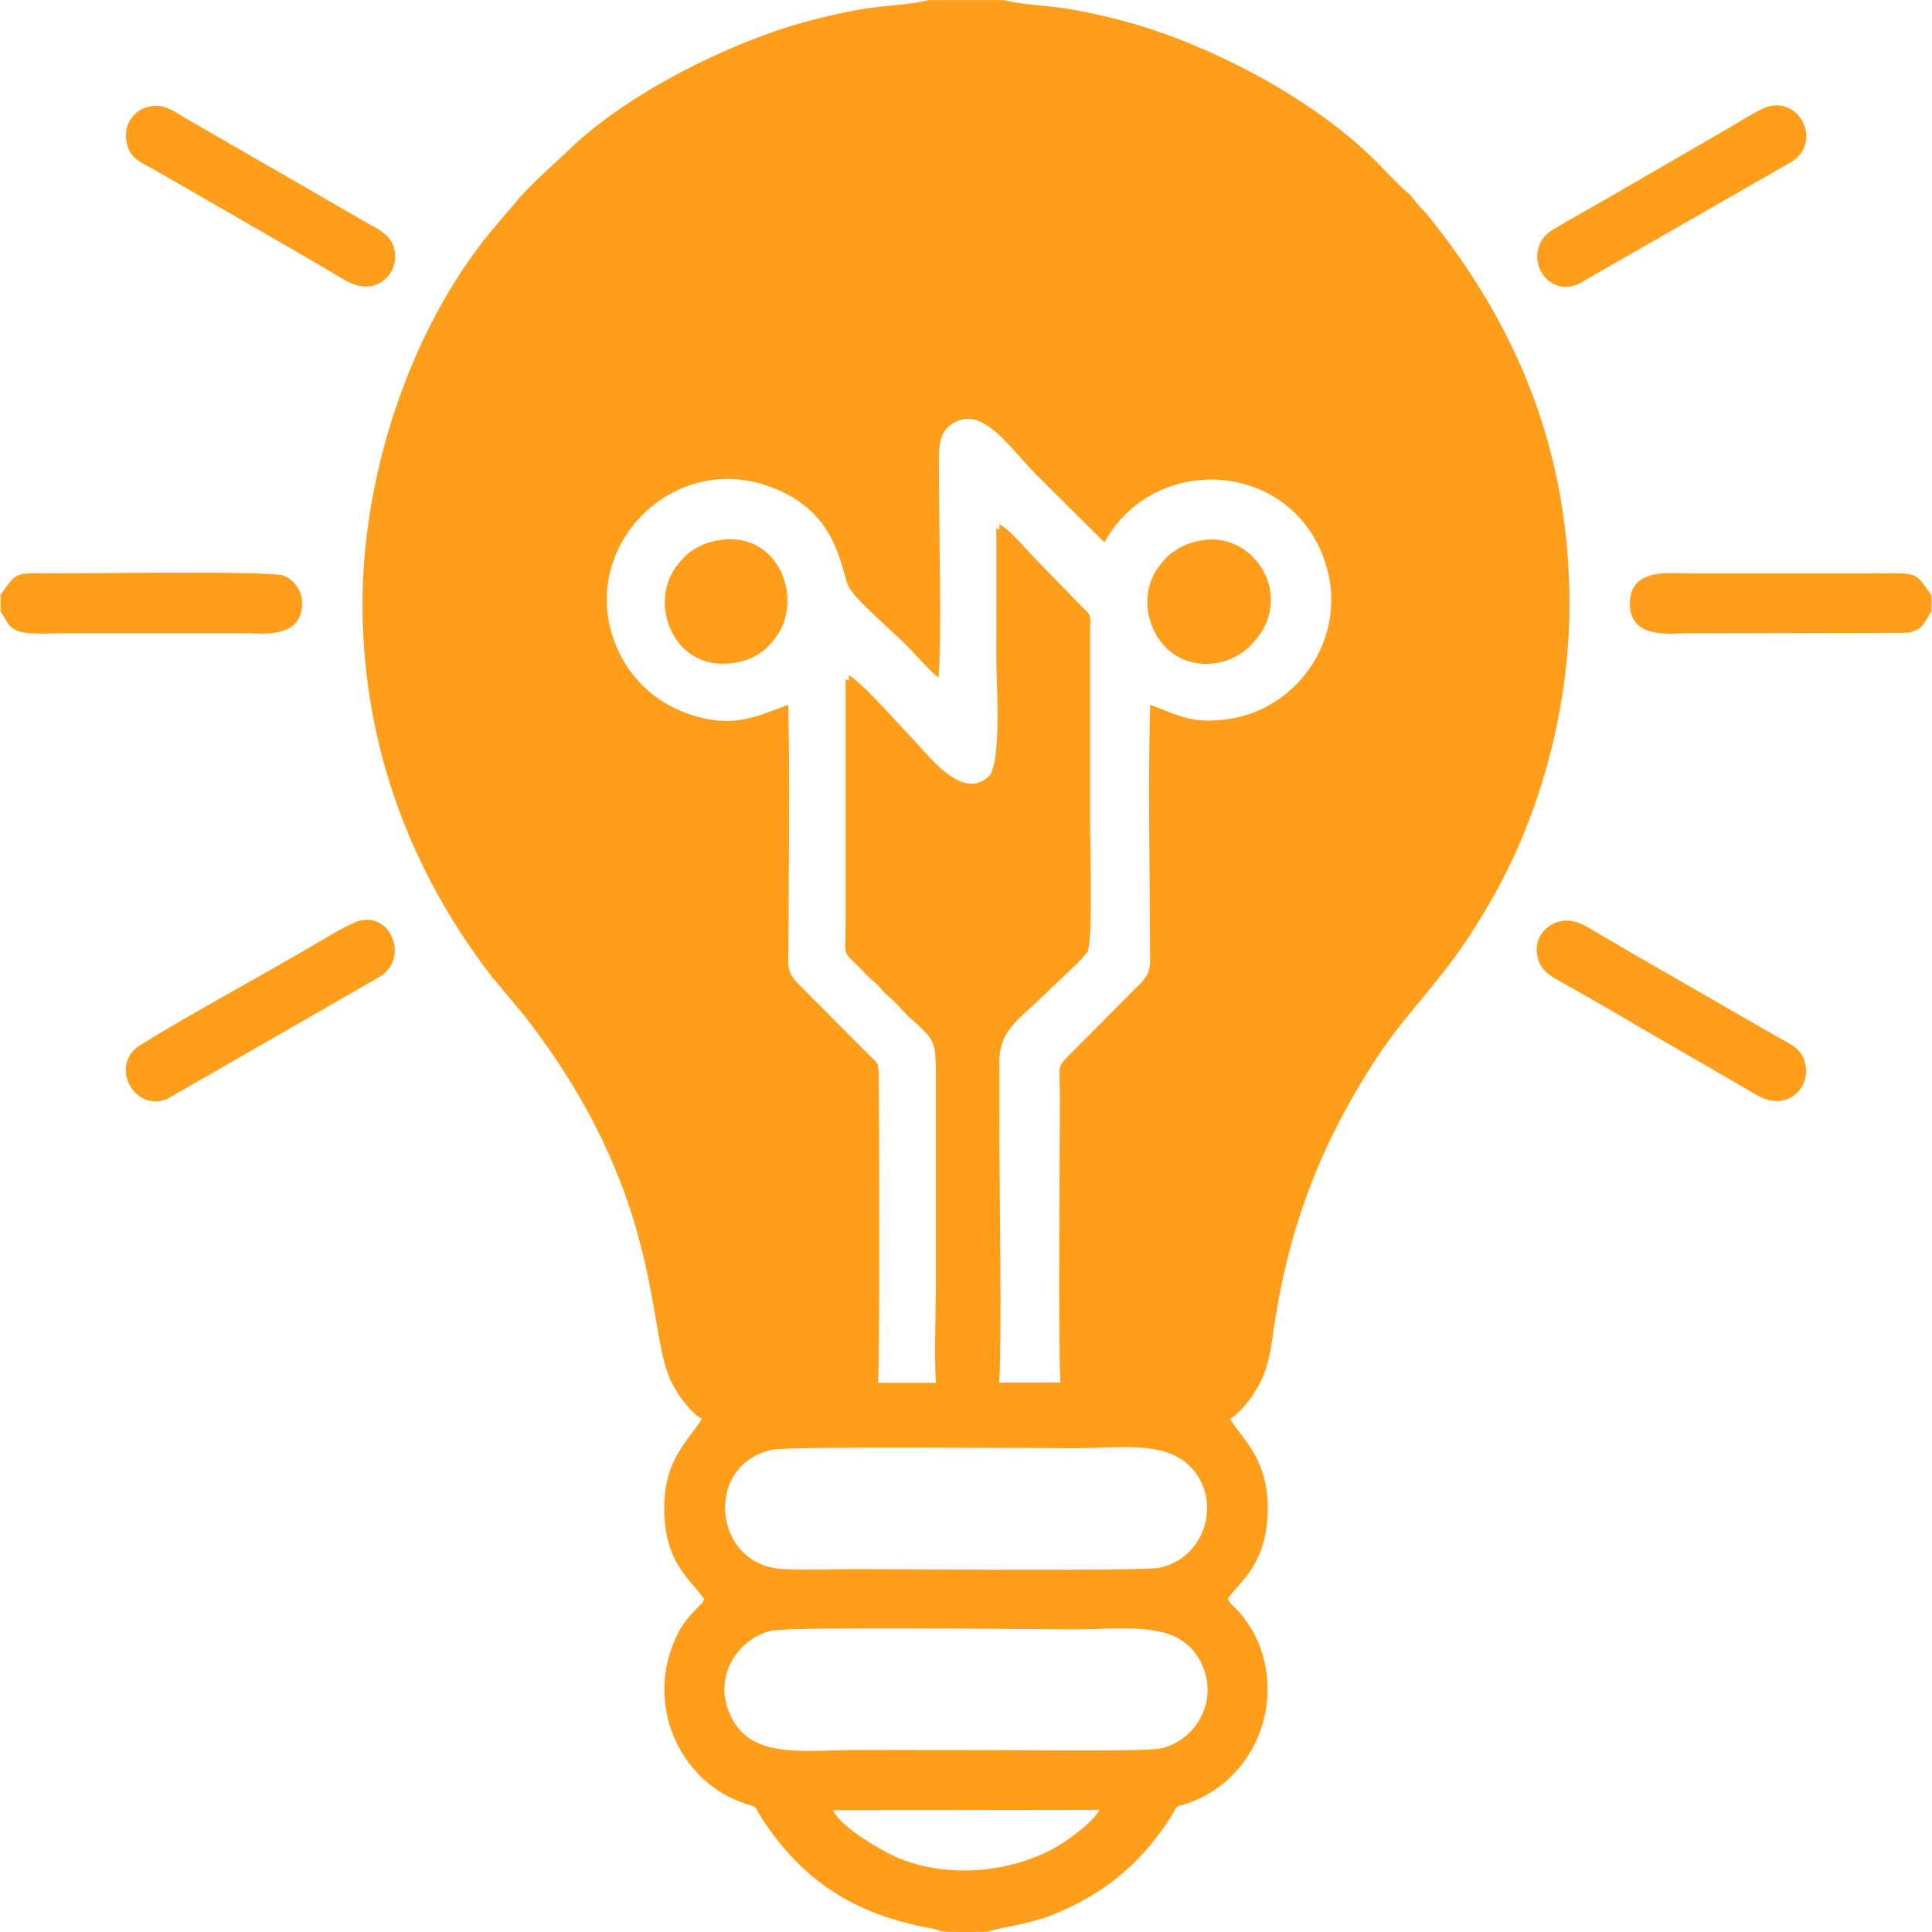<?xml version="1.0" encoding="UTF-8"?>
<!DOCTYPE svg  PUBLIC '-//W3C//DTD SVG 1.1//EN'  'http://www.w3.org/Graphics/SVG/1.1/DTD/svg11.dtd'>
<svg width=".213in" height=".213in" clip-rule="evenodd" fill-rule="evenodd" image-rendering="optimizeQuality" shape-rendering="geometricPrecision" text-rendering="geometricPrecision" version="1.1" viewBox="0 0 213.33 213.33" xml:space="preserve" xmlns="http://www.w3.org/2000/svg">
 <defs>
  <style type="text/css">
   <![CDATA[
    .fil0 {fill:#FF9E1B}
   ]]>
  </style>
 </defs>
   <path class="fil0" d="m104.13 213.28c0.25 0.07 4.82 0.07 5.07 0 0.54-0.34 4.3-0.74 7.15-1.89 5.35-2.17 9.29-5.38 12.42-9.98 1.59-2.32 0.61-1.72 2.21-2.24 7.05-2.31 10.7-10.19 8.2-17.19-0.44-1.22-0.92-2.04-1.54-2.94-1.24-1.79-1.54-1.5-2.07-2.5 1.39-2.02 4.31-3.73 4.41-9.81 0.09-5.81-3.03-8.01-4.15-10.07 1.15-0.63 2.74-2.68 3.5-4.38 1-2.24 1.07-4.07 1.48-6.63 1.75-10.91 5.26-19.71 11.13-28.73 3.33-5.11 6.79-8.13 10.39-13.7 2.12-3.29 3.94-6.48 5.6-10.39 3.37-7.95 5.49-17.3 5.37-26.94-0.21-16.57-5.91-30.07-15.7-42.19-0.39-0.48-0.64-0.64-1.02-1.11-1.49-1.87-0.8-0.87-1.97-2.07-0.67-0.69-1.27-1.24-1.92-1.93-6.84-7.29-18.7-13.51-28.02-16.11-2.2-0.61-4.32-1.09-6.59-1.49-1.6-0.28-6.21-0.59-7.19-0.98h-8.44c-0.95 0.38-5.45 0.69-7 0.95-2.24 0.38-4.41 0.87-6.61 1.47-8.63 2.39-19.64 7.98-25.88 13.98-1.5 1.45-4.78 4.3-6.02 5.93l-1.87 2.19c-9.3 10.67-14.85 26.89-15.04 41.37-0.19 15.69 5.04 29.92 14.17 41.81l3.68 4.42c15.26 19.57 13.52 34.11 16.05 40.02 0.76 1.79 2.39 3.87 3.56 4.52-1.33 2.3-4.22 4.34-4.15 10.08 0.08 5.72 2.69 7.43 4.42 9.81-0.26 0.52-0.04 0.22-0.48 0.69-1.39 1.44-2.23 2.27-3.13 4.76-2.56 7.08 1.29 14.95 8.2 17.16 1.57 0.5 0.7 0.07 2.2 2.26 4.69 6.83 10.46 10.11 18.51 11.54l1.06 0.33zm17.24-13.44l-29.39 0.04c0.78 1.62 3.9 3.59 6.05 4.72 6.13 3.25 15.09 2.28 20.49-1.92 0.89-0.69 2.38-1.84 2.86-2.83zm-36.09-19.8c-4.16 0.93-7 5.81-4.12 10.28 2.52 3.9 8.12 2.89 13.78 2.91 5.54 0.02 11.09 0.01 16.63 0.02 2.63 0 14.92 0.15 16.53-0.18 4.17-0.85 6.93-5.93 4.07-10.26-2.59-3.93-8.33-2.87-13.78-2.89-4.39-0.02-31.09-0.32-33.11 0.13zm0.12-19.98c-7.82 1.54-6.7 12.82 1.04 13.19 2.65 0.12 5.6 0.01 8.28 0.01 2.65 0 31.43 0.23 33.25-0.14 4.81-0.99 6.69-6.52 4.25-10.2-2.7-4.06-7.95-3.01-13.62-3.01-2.8 0-31.21-0.24-33.21 0.15zm31.69-7.4c-0.26-2.74-0.06-27.56-0.06-31.76 0-3.04-0.4-3 0.98-4.35l7.97-8.02c1.26-1.32 1-2.17 1-4.25-0.02-8.55-0.22-18.15 0.02-26.45 2.97 1.02 4.27 2.09 8.28 1.62 8.21-0.97 13.9-9.5 10.91-17.76-3.95-10.95-18.81-11.67-24.24-1.8l-7.58-7.53c-2.95-3.04-5.72-7.28-8.78-5.81-2.14 1.02-1.91 3-1.91 5.71 0 5.64 0.31 18.48-0.05 22.57-1.18-0.96-2.28-2.29-3.39-3.43-1.39-1.43-5.97-5.33-6.56-6.67-0.92-2.09-1.18-8.43-8.94-11.09-11.44-3.93-22.06 8.31-15.97 19.17 1.49 2.66 3.96 4.91 7.38 6.06 4.94 1.66 7.46 0.16 10.89-1.04 0.19 8.54 0.04 17.96 0.02 26.67-0.01 2.22-0.21 2.8 1.1 4.15l7.98 8.02c0.67 0.65 0.86 0.6 0.88 1.89 0.07 4.08 0.14 31.5-0.07 34.13h6.78c-0.23-3.35-0.03-7.45-0.03-10.87v-22.18c0-5.31 0.19-4.89-3.09-7.86l-1.35-1.43c-0.35-0.39-1.04-0.91-1.43-1.35-0.63-0.72-0.56-0.68-1.39-1.38-0.6-0.51-0.73-0.76-1.38-1.39-1.75-1.67-1.33-1.09-1.33-4.29v-27.39c1.56 0.89 5.83 5.78 7.22 7.23 1.93 2.01 5.59 6.96 8.53 3.64 1.52-1.7 0.87-10.35 0.87-13.34 0-4.73 0.03-9.46 0-14.19 1.07 0.5 2.97 2.78 3.81 3.64 1.25 1.28 2.32 2.4 3.57 3.68 0.65 0.66 1.13 1.18 1.8 1.83 1 1 0.86 0.82 0.84 2.69v21.54c0 1.84 0.33 13.06-0.32 13.87-0.83 1.02-2.63 2.56-3.66 3.59-3.65 3.62-6.06 4.84-6.04 8.54 0.01 2.35 0 4.69 0 7.04 0 5.84 0.29 23.73-0.02 28.35h6.78zm-37.73-93.01c-8.83 1.47-6.57 14.57 2.14 13.11 8.54-1.43 6.45-14.54-2.14-13.11zm53.14 0.04c-8.94 1.79-6.04 14.71 2.47 13.04 3.19-0.63 6.01-3.8 5.22-7.83-0.63-3.15-3.78-5.98-7.69-5.2z"/>
   <path class="fil0" d="m93.37 74.95v27.39c0 3.2-0.42 2.61 1.33 4.29 0.65 0.63 0.78 0.89 1.38 1.39 0.83 0.7 0.76 0.66 1.39 1.38 0.38 0.44 1.07 0.95 1.43 1.34l1.34 1.43c3.28 2.98 3.09 2.55 3.09 7.86v22.18c0 3.45-0.2 7.59 0.04 10.96l6.58 0.04c0.33-4.41 0.04-22.59 0.04-28.48v-7.04c-0.01-3.7 2.39-4.92 6.04-8.54 1.03-1.03 2.84-2.57 3.66-3.59 0.66-0.81 0.33-12.04 0.33-13.87v-21.54c0.02-1.87 0.16-1.7-0.84-2.69-0.66-0.65-1.15-1.17-1.79-1.83-1.25-1.28-2.32-2.4-3.57-3.68-0.84-0.86-2.74-3.14-3.81-3.64 0.03 4.73 0 9.47 0 14.2 0 2.99 0.65 11.63-0.87 13.33-2.94 3.31-6.6-1.63-8.53-3.64-1.4-1.46-5.67-6.34-7.22-7.23z"/>
   <path class="fil0" d="m39.15 101.87c-1.41 0.61-2.74 1.44-4.07 2.22-6.05 3.57-14.07 7.87-19.6 11.31-3.42 2.13-0.8 7.41 2.96 5.96l23.56-13.55c3.33-2.11 0.98-7.6-2.85-5.95z"/>
   <path class="fil0" d="m171.9 101.83c-1.44 0.51-2.65 1.99-2.07 4.07 0.43 1.55 1.96 2.19 3.27 2.93 2.59 1.48 5.26 2.98 7.84 4.53l11.75 6.8c1.2 0.69 2.78 1.92 4.65 1.22 1.34-0.51 2.46-2.1 1.98-4-0.44-1.75-1.72-2.09-3.21-2.98l-15.7-9.03c-1.33-0.77-2.52-1.5-3.89-2.28-1.22-0.69-2.75-1.91-4.6-1.25z"/>
   <path class="fil0" d="m16.21 11.83c-1.47 0.49-2.62 1.91-2.23 3.89 0.35 1.81 1.66 2.24 3.13 3.06l15.69 9.05c1.36 0.78 2.56 1.52 3.89 2.28 1.2 0.69 2.8 1.94 4.65 1.39 1.43-0.43 2.63-2.01 2.21-3.95-0.36-1.67-1.89-2.28-3.19-3.04-2.61-1.51-5.21-2.98-7.84-4.52l-11.76-6.78c-1.35-0.76-2.7-1.98-4.55-1.37z"/>
   <path class="fil0" d="m0.06 65.72v1.8c0.81 1.15 0.82 2.01 2.62 2.33 1.14 0.2 3.57 0.07 4.84 0.07h19.61c1.65 0 6.33 0.69 6.23-3.41-0.04-1.46-1.01-2.52-2.01-2.94-1.33-0.56-21.17-0.26-24.05-0.26-5.91 0-5.28-0.39-7.25 2.4z"/>
   <path class="fil0" d="m195.1 11.81c-1.01 0.34-3.09 1.67-4.03 2.22l-11.74 6.8c-2.6 1.53-5.28 2.99-7.85 4.52-3.48 2.06-1.31 7.48 2.67 6.09l23.58-13.52c3.59-2.16 1.01-7.31-2.61-6.11z"/>
   <path class="fil0" d="m213.27 67.53v-1.8c-1.97-2.8-1.35-2.41-7.25-2.41h-19.4c-2.06 0-6.56-0.7-6.65 3.2-0.11 4.1 4.54 3.41 6.22 3.41l24.46-0.06c1.78-0.33 1.79-1.17 2.61-2.34z"/>
   <path class="fil0" d="m79.02 60.07c-8.83 1.47-6.57 14.57 2.14 13.11 8.54-1.43 6.45-14.54-2.14-13.11z"/>
   <path class="fil0" d="m132.16 60.11c-8.95 1.79-6.05 14.71 2.47 13.04 3.19-0.63 6.01-3.8 5.21-7.83-0.62-3.15-3.78-5.98-7.69-5.2z"/>
</svg>